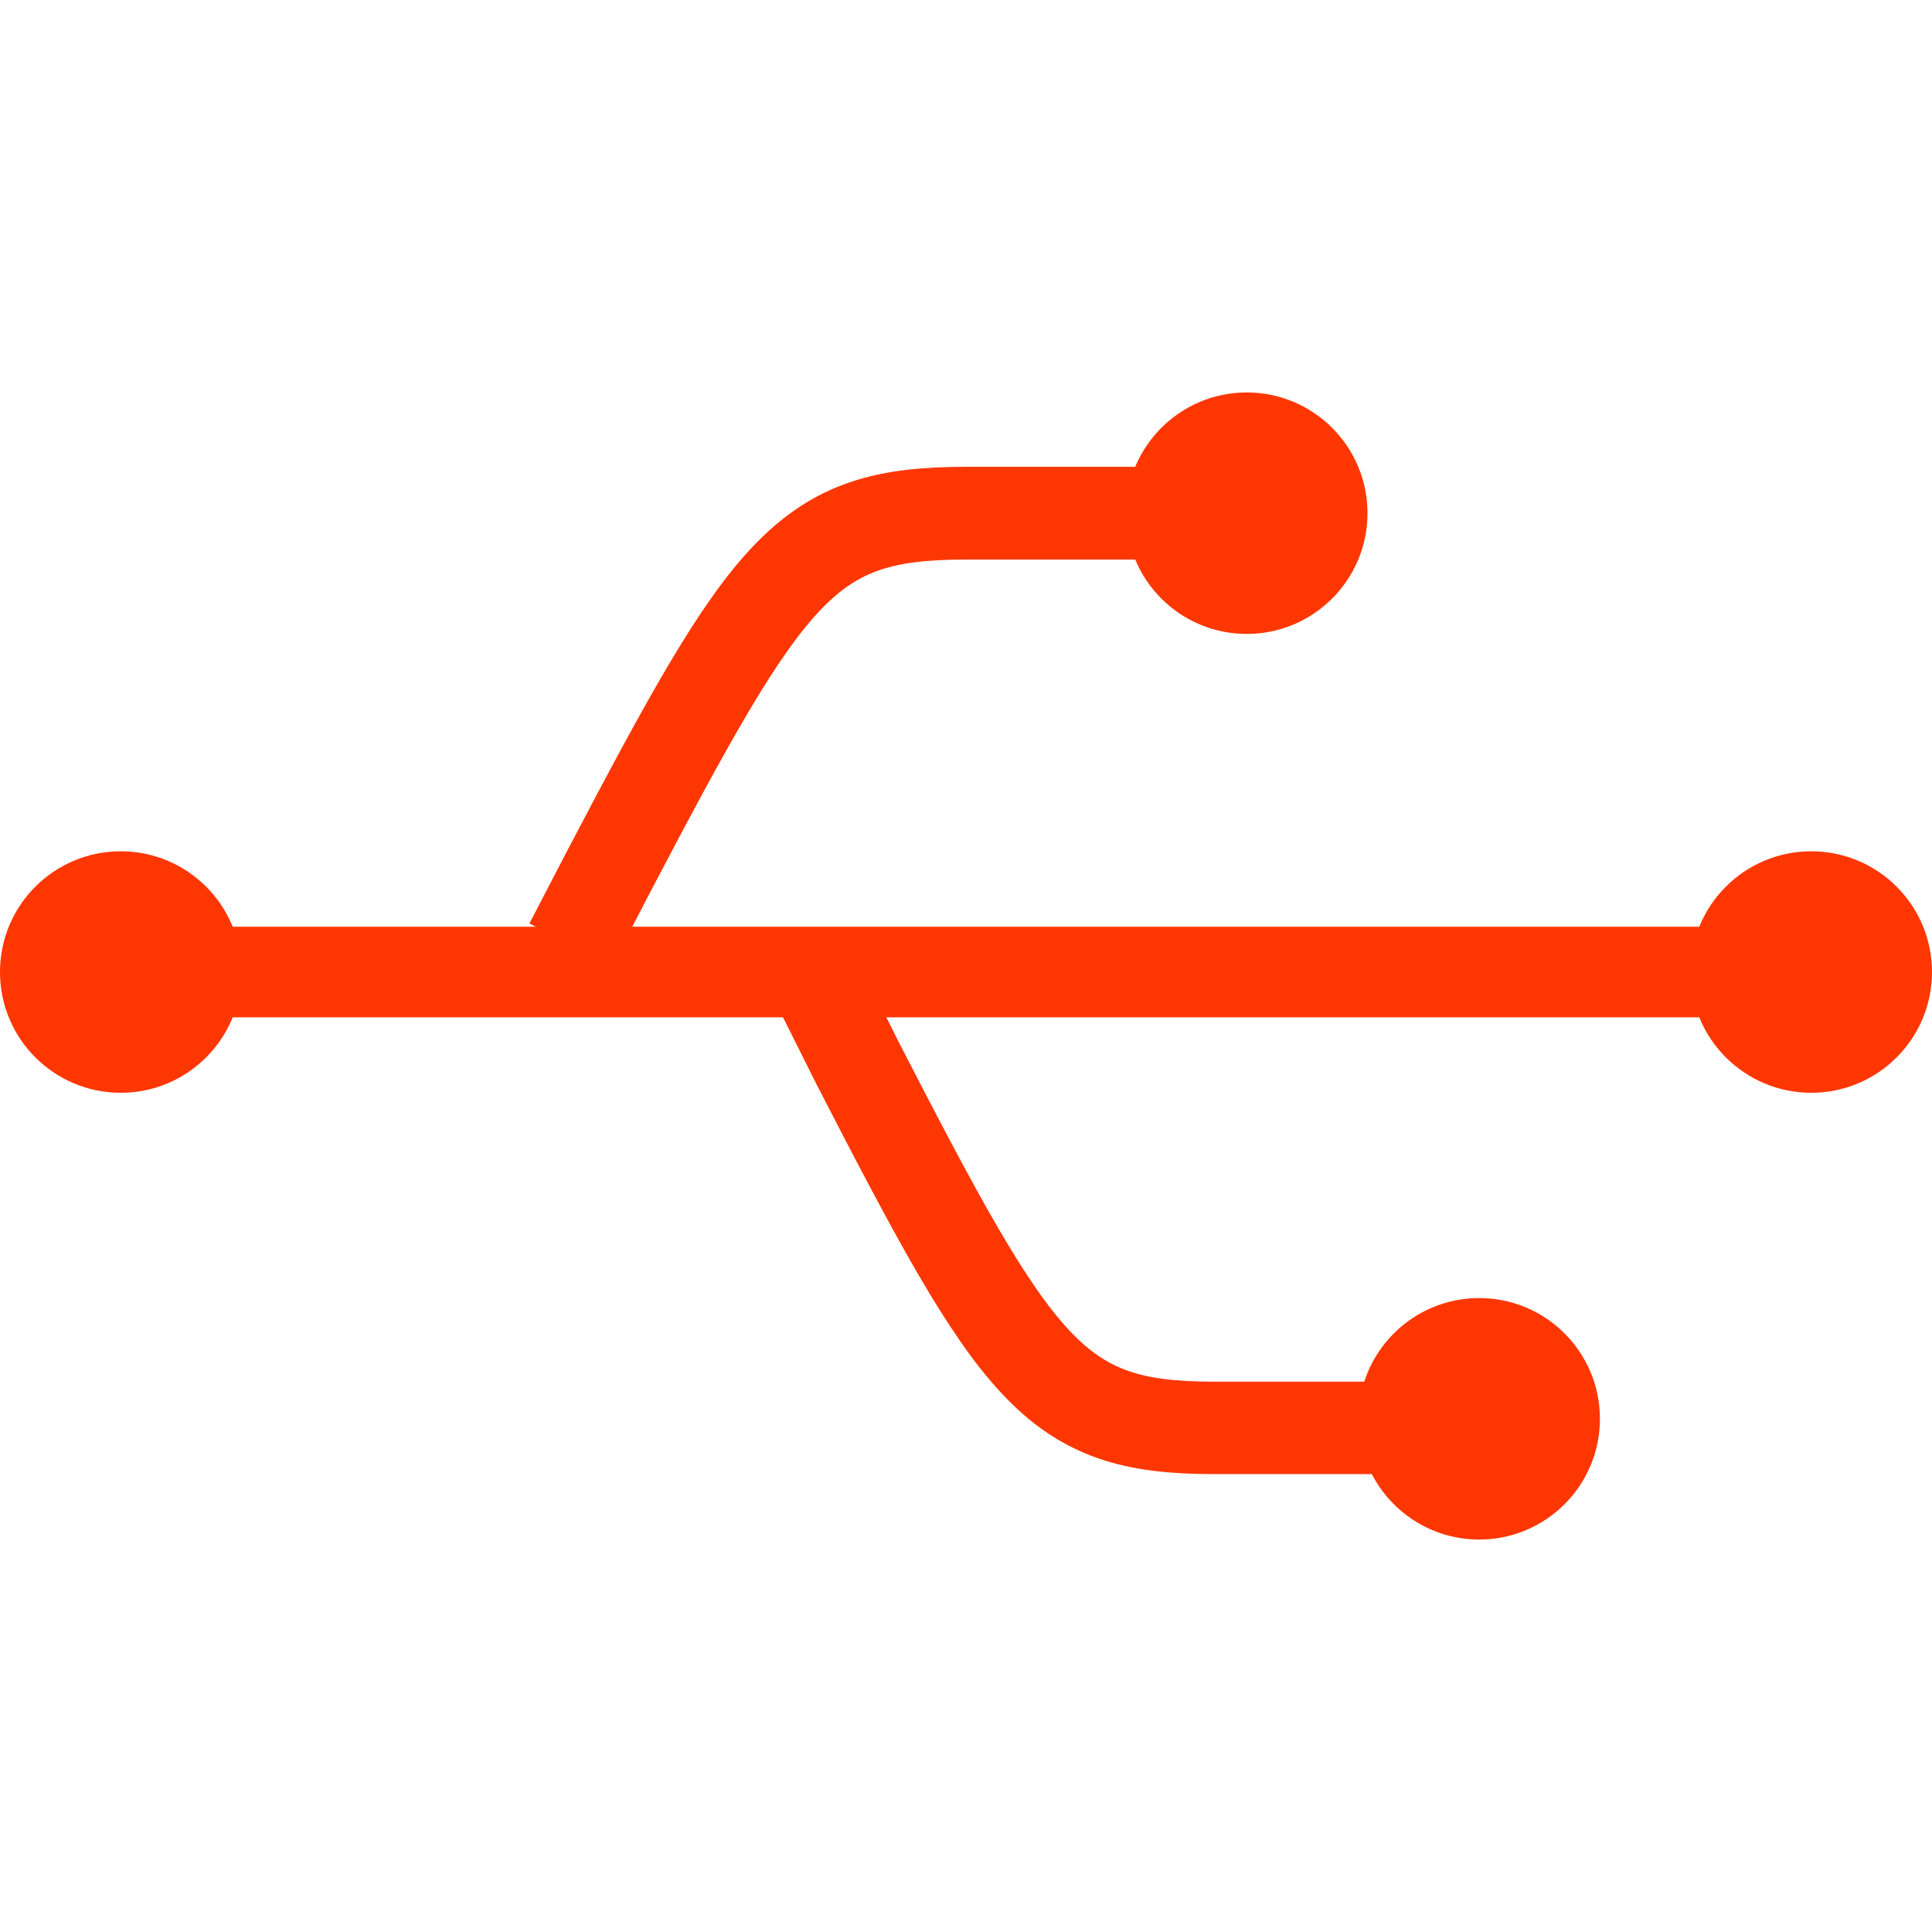 <?xml version="1.0" encoding="utf-8"?>
<!-- Generator: Adobe Illustrator 18.1.1, SVG Export Plug-In . SVG Version: 6.00 Build 0)  -->
<svg version="1.1" id="Layer_1" xmlns="http://www.w3.org/2000/svg" xmlns:xlink="http://www.w3.org/1999/xlink" x="0px" y="0px"
	 viewBox="0 0 64 64" enable-background="new 0 0 64 64" xml:space="preserve">
<path display="none" fill="none" stroke="#fe3702" stroke-miterlimit="10" d="M50,20c0,0-7.9,2.4-11.5,12"/>
<path display="none" fill="none" stroke="#fe3702" stroke-miterlimit="10" d="M41,43c-14.5-2.2-19.7-11.5-19.7-11.5"/>
<path display="none" fill="none" stroke="#fe3702" stroke-miterlimit="10" d="M24.5,30.1c3.1,7.9,2.8,10.4,6.3,10.4
	c2.2,0,7.2,0,7.2,0c8,0,8.1,0,8.1,0"/>
<circle fill="#fe3702" cx="41.3" cy="17" r="4"/>
<circle fill="#fe3702" cx="49" cy="47" r="4"/>
<circle fill="#fe3702" cx="60" cy="32.2" r="4"/>
<circle fill="#fe3702" cx="4" cy="32.2" r="4"/>
<rect x="7" y="30.7" fill="#fe3702" width="50" height="3"/>
<path fill="#fe3702" d="M16.6,30.7"/>
<path fill="none" stroke="#fe3702" stroke-width="3.072" stroke-miterlimit="10" d="M18.9,31.3c0,0,0,0,1.3-2.5
	C25.5,18.7,26.7,17,32,17c3.5,0,9.3,0,9.3,0"/>
<path fill="none" stroke="#fe3702" stroke-width="3.062" stroke-miterlimit="10" d="M49.5,47.3c0,0-5.9,0-9.3,0
	c-5.3,0-6.5-1.8-11.8-12.1c-1.3-2.6-1.3-2.6-1.3-2.6"/>
</svg>
